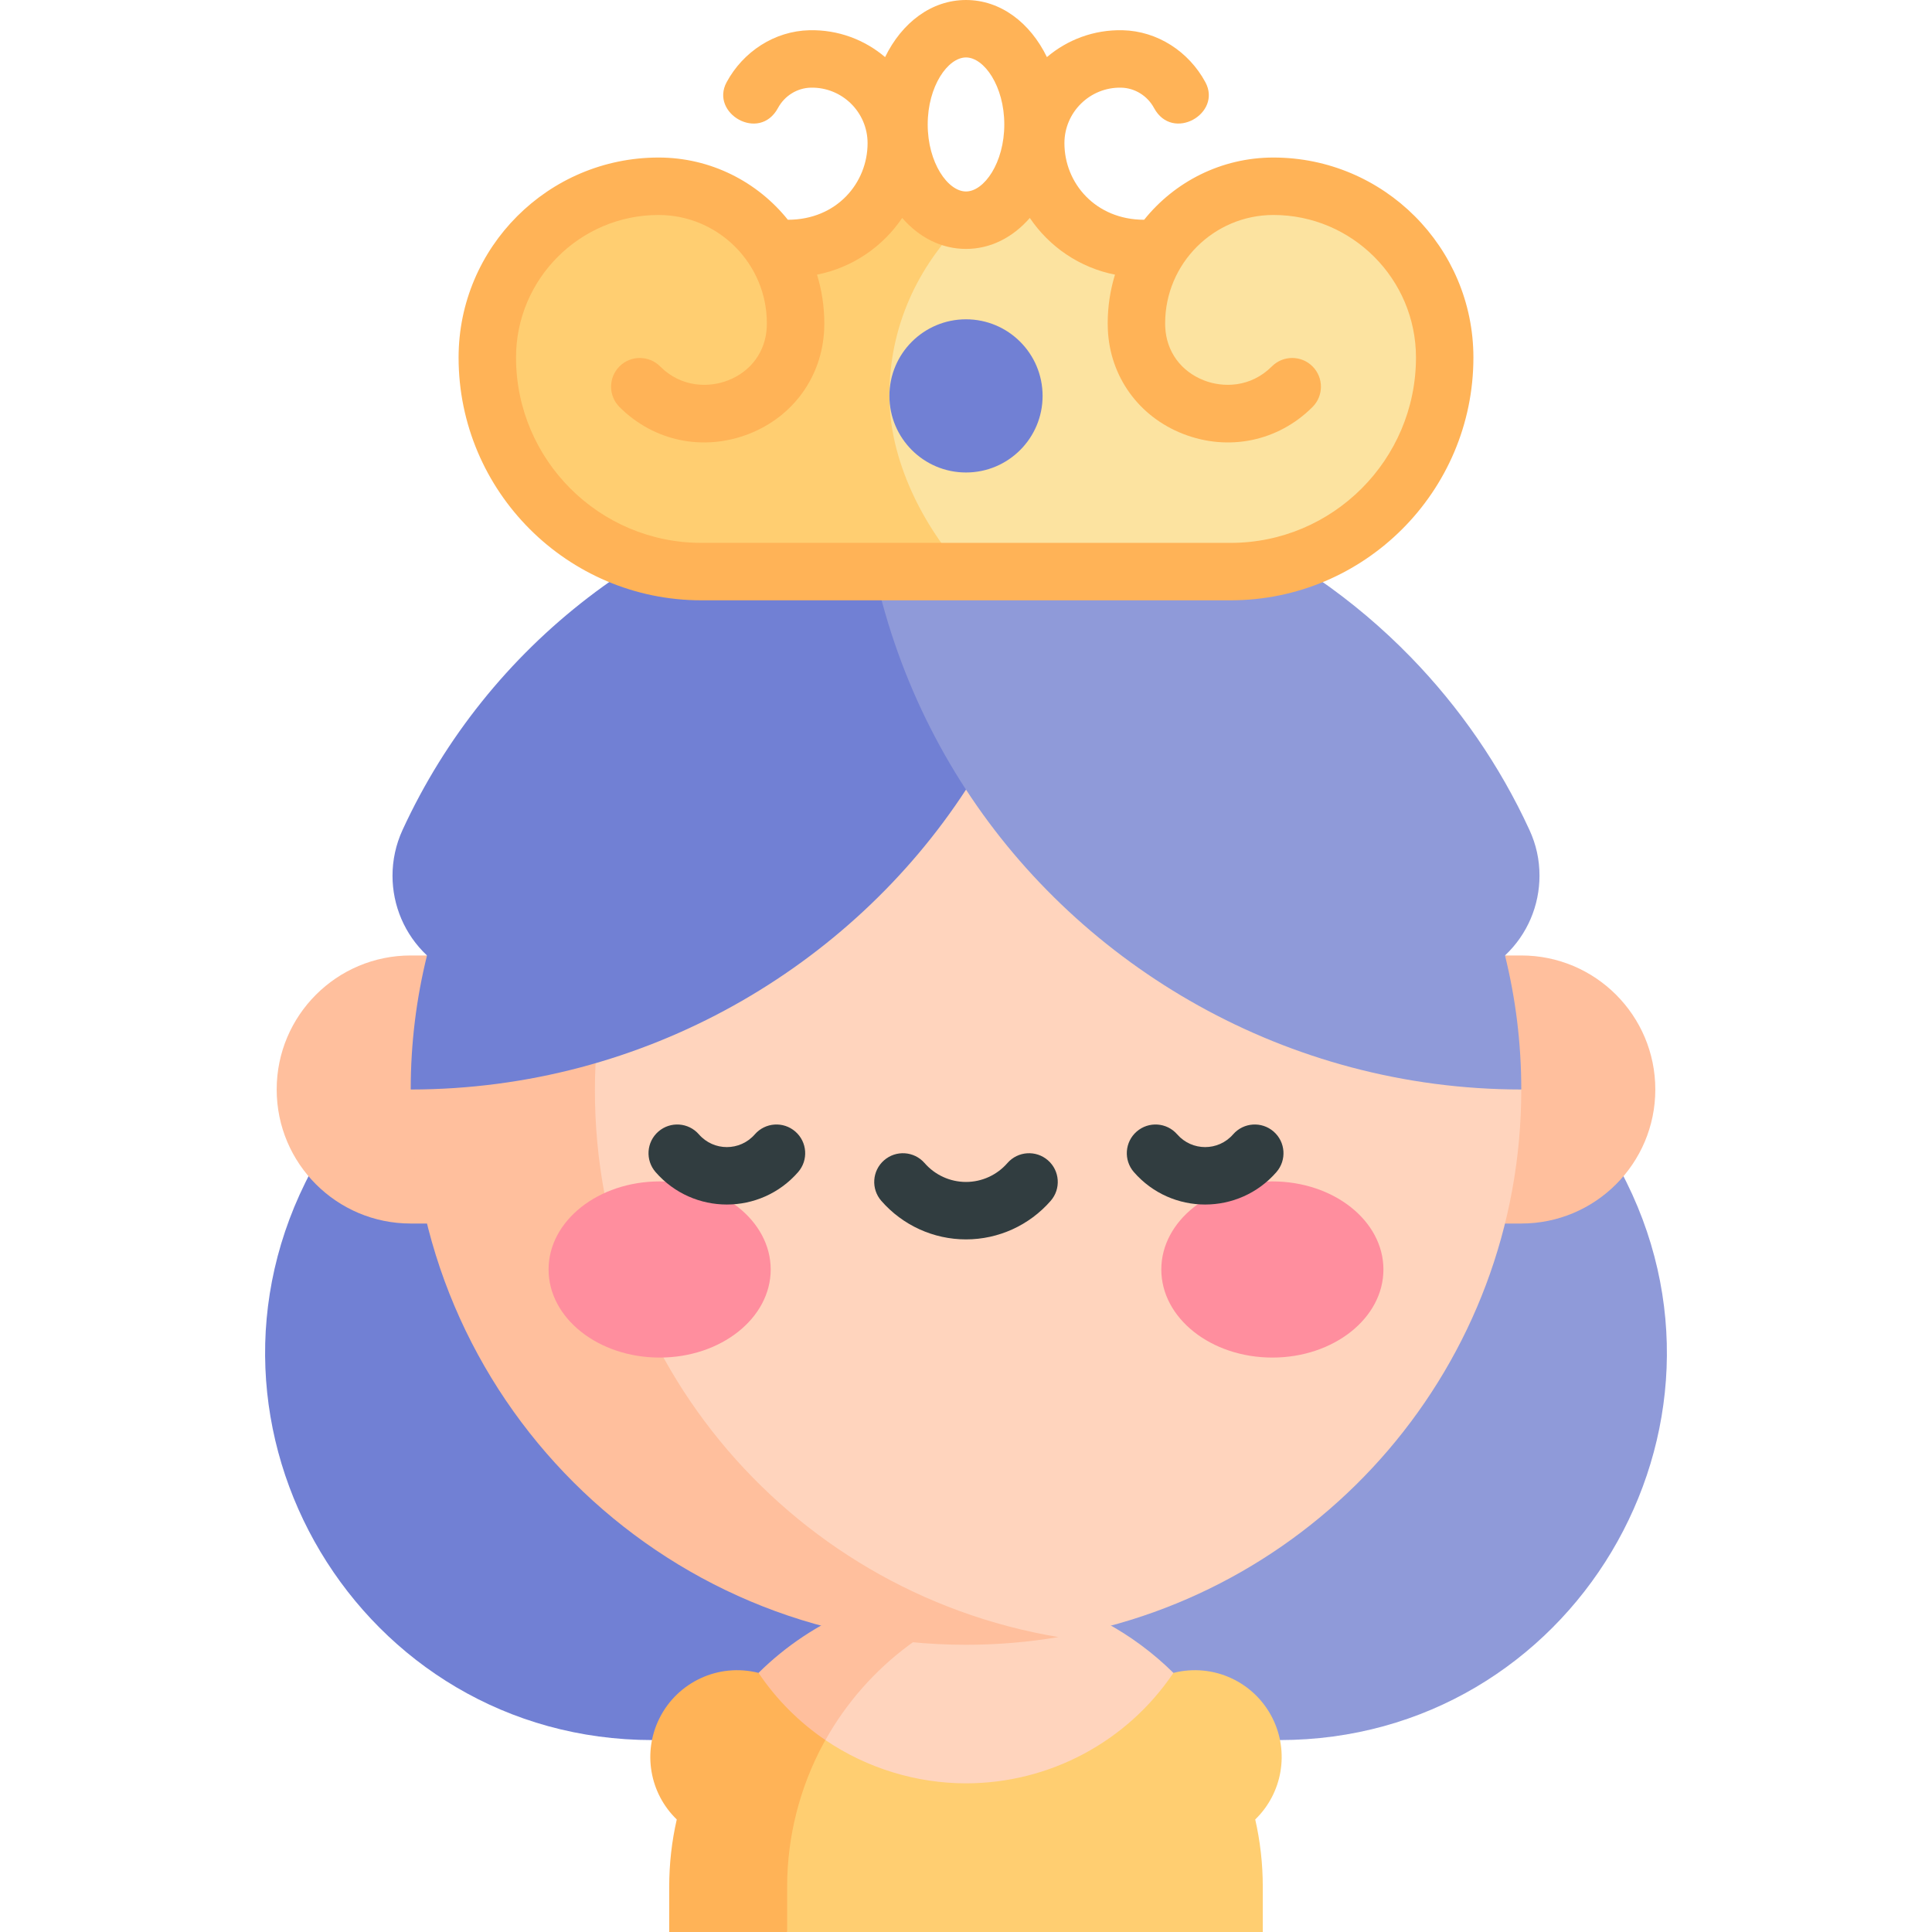 <?xml version="1.0"?>
<svg xmlns="http://www.w3.org/2000/svg" xmlns:xlink="http://www.w3.org/1999/xlink" xmlns:svgjs="http://svgjs.com/svgjs" version="1.1" width="512" height="512" x="0" y="0" viewBox="0 0 504.5 504.5" style="enable-background:new 0 0 512 512" xml:space="preserve" class=""><g><g xmlns="http://www.w3.org/2000/svg"><g><path d="m111.503 249.5-30.123 56.105c-36.125 67.286 12.615 148.776 88.986 148.776h81.884v-204.881z" fill="#7180d4" data-original="#ff6f4d" style="" class=""/><path d="m423.12 305.605-30.123-56.105h-140.747v204.881h81.884c76.37 0 125.111-81.491 88.986-148.776z" fill="#8f9ad9" data-original="#ff8f71" style="" class=""/></g><g><g><path d="m267.634 416.048h-17.753l-34.342 22.441v15.893 20l90.876 2.171v-39.713c-10.487-10.356-23.859-17.748-38.781-20.792z" fill="#ffd4bd" data-original="#ffd4bd" style=""/><path d="m252.249 414.5c-20.594 0-39.893 8.217-54.179 22.337v17.544h17.469c10.886-19.438 29.758-33.769 52.095-38.333-4.974-1.015-10.119-1.548-15.385-1.548z" fill="#ffbf9d" data-original="#ffbf9d" style=""/></g><g><path d="m332.293 448.677c-4.709-9.426-15.393-14.499-25.878-11.838-12.133 18.029-32.441 28.84-54.173 28.84-12.718 0-25.68-3.809-36.703-11.299h-17.469v42.645l7.474 7.474h46.705 77.5v-11.82c0-6.038-.682-11.917-1.973-17.565 7.113-6.883 8.941-17.583 4.517-26.437z" fill="#ffce71" data-original="#ffce71" style=""/><path d="m198.07 436.837c-10.531-2.669-21.184 2.474-25.864 11.84-4.424 8.854-2.596 19.554 4.517 26.437-1.292 5.649-1.973 11.526-1.973 17.565v11.82h30.795v-11.82c0-13.208 3.376-26.062 9.385-37.205h.001v-.003c.198-.367.404-.727.608-1.091-6.793-4.616-12.751-10.532-17.469-17.543z" fill="#ffb357" data-original="#ffb357" style=""/></g></g><g><g><path d="m397.25 249.5h-290c-19.33 0-35 15.67-35 35s15.67 35 35 35h290c19.33 0 35-15.67 35-35s-15.67-35-35-35z" fill="#ffbf9d" data-original="#ffbf9d" style=""/><path d="m252.25 141.513-145 142.987 122.853 142.987h46.295c68.585-11.499 120.852-71.134 120.852-142.987z" fill="#ffd4bd" data-original="#ffd4bd" style=""/><path d="m155.518 277.63h-41.302l-6.967 6.87c0 80.3 65.164 145 145 145 8.228 0 16.293-.696 24.148-2.013-71.141-11.876-124.469-74.991-120.879-149.857z" fill="#ffbf9d" data-original="#ffbf9d" style=""/></g><g fill="#ff8e9e"><ellipse cx="172.25" cy="331.5" rx="29" ry="23" fill="#ff8e9e" data-original="#ff8e9e" style="" class=""/><ellipse cx="332.25" cy="331.5" rx="29" ry="23" fill="#ff8e9e" data-original="#ff8e9e" style="" class=""/></g><g fill="#313d40"><path d="m273.642 302.986c-3.122-2.722-7.86-2.397-10.582.726-2.73 3.132-6.67 4.928-10.811 4.928s-8.081-1.796-10.811-4.928c-2.721-3.123-7.46-3.448-10.582-.726-3.123 2.722-3.448 7.459-.726 10.582 5.579 6.401 13.641 10.073 22.118 10.073s16.539-3.671 22.118-10.073c2.724-3.123 2.399-7.86-.724-10.582z" fill="#313d40" data-original="#313d40" style=""/><path d="m207.685 295.485c-3.124-2.722-7.861-2.397-10.582.726-3.869 4.439-10.738 4.436-14.604 0-2.721-3.123-7.459-3.448-10.582-.727s-3.448 7.458-.727 10.582c9.846 11.299 27.382 11.289 37.22 0 2.723-3.122 2.398-7.859-.725-10.581z" fill="#313d40" data-original="#313d40" style=""/><path d="m333.309 306.067c2.722-3.123 2.396-7.86-.727-10.582s-7.86-2.396-10.582.726c-3.877 4.448-10.746 4.426-14.604 0-2.722-3.123-7.459-3.448-10.582-.726-3.123 2.721-3.448 7.459-.726 10.582 9.848 11.299 27.382 11.288 37.221 0z" fill="#313d40" data-original="#313d40" style=""/></g></g><g><path d="m224.832 124.85c-52.548 9.001-97.428 43.444-119.716 91.876-1.766 3.837-2.621 7.912-2.621 11.956 0 7.716 3.127 15.299 9.008 20.819-2.777 11.205-4.253 22.925-4.253 34.999 61.318-.045 114.913-32.145 145-78.304v-53.927z" fill="#7180d4" data-original="#ff6f4d" style="" class=""/><path d="m399.384 216.726c-7.782-16.91-18.322-32.08-30.946-45.074-29.812-30.684-71.329-49.152-116.188-49.152-9.315 0-18.474.818-27.418 2.35 2.23 29.854 11.941 57.649 27.418 81.345 30.097 46.175 83.698 78.259 145 78.303 0-12.074-1.476-23.793-4.253-34.998 5.883-5.52 9.008-13.104 9.008-20.822 0-4.204-.856-8.116-2.621-11.952z" fill="#8f9ad9" data-original="#ff8f71" style="" class=""/></g><g><g><path d="m239.047 48.799c-2.151-2.507-6.098-2.287-7.945.451l-2.149 3.185c-7.419 10.997-17.86 11.559-26.083 13.016-6.391-10.375-17.844-17.313-30.898-17.313-24.935 0-45.221 20.286-45.221 45.221 0 31.1 25.302 56.401 56.401 56.401h69.099v-92.76c-5.605 0-8.895-3.179-13.204-8.201z" fill="#ffce71" data-original="#ffce71" style=""/><path d="m301.631 65.451c-8.31-1.472-18.66-2.013-26.083-13.016l-2.147-3.183c-1.848-2.739-5.797-2.957-7.948-.448-4.271 4.981-7.592 8.196-13.203 8.196-12.799 12.544-20.012 28.458-20.012 46.38 0 16.756 8.731 34.104 20.012 46.38h69.099c31.1 0 56.401-25.302 56.401-56.401 0-42.759-55.346-61.631-76.119-27.908z" fill="#fce3a0" data-original="#fce3a0" style="" class=""/></g><circle cx="252.25" cy="103.38" fill="#7180d4" r="20" data-original="#55dafe" style="" class=""/><path d="m332.529 41.137c-13.643 0-25.824 6.353-33.762 16.248-12.685 0-20.816-9.548-20.816-19.999 0-8.094 6.667-14.66 14.798-14.496 3.607.073 6.884 2.135 8.599 5.31 4.85 8.981 17.817 1.425 13.416-6.724l-.001-.003c-4.323-8.005-12.518-13.366-21.613-13.578-7.539-.175-14.458 2.5-19.77 7.014-4.397-9.026-12.135-14.909-21.13-14.909s-16.733 5.883-21.129 14.909c-5.312-4.513-12.231-7.189-19.77-7.014-9.095.212-17.29 5.573-21.613 13.578l-.001.003c-4.381 8.112 8.552 15.732 13.416 6.724 1.715-3.175 4.991-5.237 8.599-5.31 8.131-.164 14.798 6.402 14.798 14.496 0 10.34-8.007 19.999-20.816 19.999-7.938-9.895-20.119-16.248-33.762-16.248-28.795 0-52.221 23.426-52.221 52.221 0 34.959 28.442 63.401 63.401 63.401h138.197c34.959 0 63.401-28.442 63.401-63.401 0-28.795-23.426-52.221-52.221-52.221zm-80.279-26.137c4.721 0 10 7.484 10 17.5s-5.279 17.5-10 17.5-10-7.484-10-17.5 5.279-17.5 10-17.5zm69.099 126.76h-138.198c-26.688 0-48.401-21.713-48.401-48.401 0-20.524 16.697-37.221 37.221-37.221 15.592 0 28.277 12.685 28.277 28.277 0 .326-.007.65-.021.972-.288 6.383-4.079 11.598-10.142 13.951-4.894 1.898-12.116 1.934-17.713-3.663-2.929-2.93-7.678-2.929-10.606 0-2.929 2.929-2.929 7.678 0 10.606 8.948 8.948 21.879 11.647 33.747 7.041 11.596-4.5 19.145-14.945 19.7-27.26.025-.545.037-1.095.037-1.647 0-4.417-.669-8.679-1.904-12.696 9.224-1.823 17.158-7.276 22.24-14.809 4.391 5.052 10.203 8.09 16.664 8.09s12.273-3.038 16.666-8.091c5.082 7.533 13.016 12.987 22.24 14.809-1.235 4.017-1.904 8.279-1.904 12.696 0 .552.012 1.102.037 1.648.555 12.313 8.104 22.758 19.7 27.259 11.865 4.604 24.798 1.908 33.747-7.041 2.929-2.929 2.929-7.677 0-10.606-2.928-2.929-7.677-2.929-10.606 0-5.597 5.596-12.818 5.562-17.713 3.663-6.063-2.353-9.854-7.568-10.142-13.95-.014-.323-.021-.647-.021-.973 0-15.592 12.685-28.277 28.277-28.277 20.524 0 37.221 16.697 37.221 37.221-.002 26.689-21.715 48.402-48.403 48.402z" fill="#ffb357" data-original="#ffb357" style=""/></g></g></g></svg>
